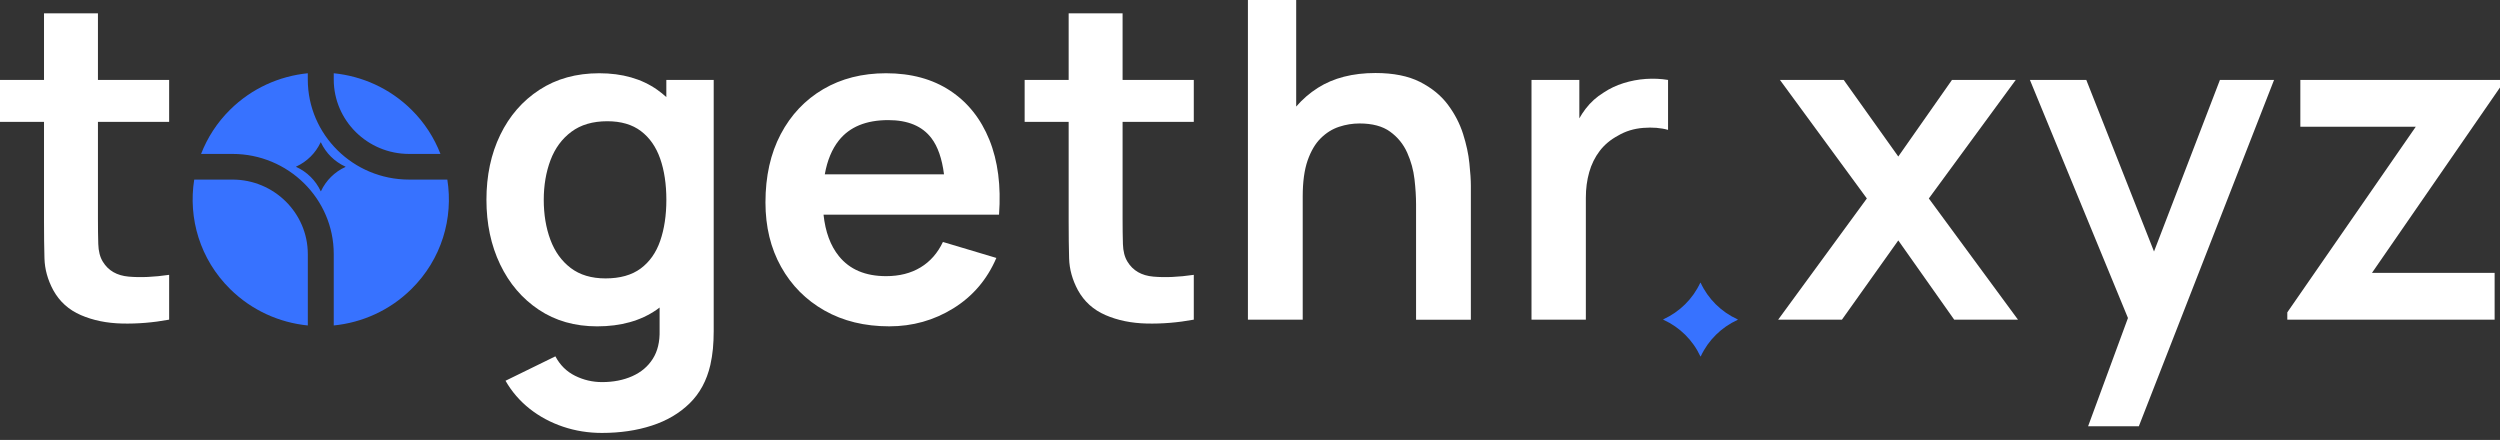 <svg width="233" height="41" viewBox="0 0 233 41" fill="none" xmlns="http://www.w3.org/2000/svg">
<rect x="0" y="0" width="233" height="41" fill="#333333" stroke="none"/>
<path d="M38.124 14.346H41.05C40.467 12.846 39.574 11.435 38.348 10.226C36.321 8.222 33.75 7.093 31.105 6.827V7.408C31.107 11.236 34.254 14.346 38.124 14.346Z" fill="#3772FF"/>
<path d="M21.668 16.737H18.101C17.527 20.34 18.633 24.157 21.444 26.935C23.471 28.939 26.042 30.068 28.688 30.334V23.675C28.685 19.851 25.538 16.737 21.668 16.737Z" fill="#3772FF"/>
<path d="M38.124 16.737C32.919 16.737 28.686 12.553 28.686 7.408V6.827C26.04 7.093 23.469 8.222 21.442 10.226C20.219 11.435 19.323 12.846 18.74 14.346H21.666C26.871 14.346 31.105 18.53 31.105 23.675V30.333C33.751 30.068 36.321 28.939 38.348 26.935C41.159 24.157 42.265 20.343 41.691 16.737H38.124ZM32.194 15.561C31.189 16.018 30.38 16.82 29.918 17.811L29.898 17.83V17.822L29.884 17.808C29.422 16.815 28.61 16.015 27.608 15.558L27.588 15.539L27.602 15.525C28.607 15.068 29.416 14.266 29.878 13.275L29.898 13.256V13.264L29.912 13.278C30.374 14.271 31.186 15.071 32.188 15.528L32.208 15.547L32.194 15.561Z" fill="#3772FF"/>
<path d="M9.128 1.242H4.102V7.45H0V11.36H4.102V20.669C4.102 21.94 4.116 23.077 4.144 24.082C4.172 25.089 4.443 26.074 4.961 27.04C5.547 28.103 6.406 28.878 7.537 29.367C8.669 29.857 9.948 30.12 11.379 30.153C12.81 30.186 14.271 30.067 15.764 29.791V25.615C14.352 25.822 13.098 25.878 11.995 25.781C10.892 25.684 10.091 25.222 9.587 24.394C9.321 23.968 9.178 23.415 9.159 22.739C9.139 22.064 9.128 21.278 9.128 20.382V11.36H15.764V7.45H9.128V1.242Z" fill="white"/>
<path d="M62.107 9.052C61.839 8.811 61.559 8.579 61.259 8.369C59.8 7.342 57.997 6.827 55.847 6.827C53.711 6.827 51.854 7.342 50.278 8.369C48.701 9.395 47.483 10.796 46.624 12.569C45.764 14.341 45.336 16.358 45.336 18.622C45.336 20.855 45.761 22.864 46.613 24.644C47.464 26.423 48.665 27.829 50.213 28.864C51.762 29.899 53.576 30.416 55.656 30.416C57.86 30.416 59.711 29.899 61.203 28.864C61.295 28.8 61.385 28.728 61.475 28.662V30.79C61.503 31.853 61.29 32.738 60.836 33.449C60.383 34.161 59.744 34.697 58.921 35.063C58.098 35.428 57.163 35.611 56.116 35.611C55.222 35.611 54.383 35.414 53.593 35.021C52.803 34.628 52.193 34.025 51.762 33.211L47.114 35.486C47.699 36.507 48.455 37.379 49.373 38.104C50.295 38.829 51.331 39.383 52.481 39.77C53.632 40.158 54.836 40.349 56.093 40.349C57.796 40.349 59.349 40.122 60.749 39.665C62.152 39.211 63.328 38.517 64.277 37.587C65.227 36.657 65.868 35.467 66.204 34.017C66.316 33.521 66.394 33.012 66.445 32.497C66.492 31.98 66.517 31.438 66.517 30.873V7.45H62.102V9.052H62.107ZM59.711 25.026C58.879 25.64 57.787 25.947 56.435 25.947C55.122 25.947 54.041 25.623 53.19 24.976C52.339 24.328 51.706 23.448 51.294 22.338C50.883 21.229 50.678 19.989 50.678 18.625C50.678 17.274 50.888 16.043 51.305 14.93C51.725 13.82 52.372 12.938 53.251 12.282C54.13 11.626 55.248 11.299 56.6 11.299C57.882 11.299 58.929 11.606 59.739 12.221C60.548 12.835 61.144 13.69 61.528 14.786C61.911 15.882 62.105 17.163 62.105 18.625C62.105 20.072 61.911 21.348 61.528 22.452C61.147 23.553 60.539 24.411 59.711 25.026Z" fill="white"/>
<path d="M88.555 8.452C86.914 7.37 84.923 6.827 82.58 6.827C80.362 6.827 78.408 7.323 76.719 8.316C75.031 9.309 73.712 10.704 72.763 12.506C71.814 14.305 71.341 16.427 71.341 18.868C71.341 21.132 71.825 23.13 72.797 24.868C73.766 26.606 75.118 27.965 76.848 28.944C78.579 29.924 80.589 30.414 82.876 30.414C85.055 30.414 87.046 29.855 88.852 28.737C90.657 27.619 91.996 26.055 92.861 24.04L87.88 22.551C87.39 23.586 86.698 24.375 85.797 24.92C84.898 25.465 83.826 25.737 82.582 25.737C80.656 25.737 79.192 25.117 78.187 23.874C77.397 22.9 76.924 21.608 76.753 20.005H88.107H90.641H93.11C93.306 17.329 93.007 15.005 92.211 13.034C91.413 11.064 90.195 9.536 88.555 8.452ZM82.787 11.194C84.615 11.194 85.954 11.753 86.805 12.871C87.409 13.663 87.796 14.792 87.981 16.245H76.871C77.1 14.955 77.537 13.901 78.181 13.09C79.186 11.825 80.723 11.194 82.787 11.194Z" fill="white"/>
<path d="M104.622 1.242H99.599V7.45H95.497V11.36H99.599V20.669C99.599 21.94 99.613 23.077 99.641 24.082C99.669 25.089 99.941 26.074 100.459 27.04C101.044 28.103 101.903 28.878 103.034 29.367C104.166 29.857 105.445 30.12 106.876 30.153C108.307 30.186 109.768 30.067 111.261 29.791V25.615C109.849 25.822 108.595 25.878 107.492 25.781C106.389 25.684 105.588 25.222 105.084 24.394C104.818 23.968 104.675 23.415 104.656 22.739C104.636 22.064 104.625 21.278 104.625 20.382V11.36H111.261V7.45H104.625V1.242H104.622Z" fill="white"/>
<path d="M136.356 12.475C136.048 11.51 135.575 10.599 134.934 9.744C134.292 8.889 133.427 8.186 132.338 7.632C131.249 7.082 129.868 6.805 128.194 6.805C126.072 6.805 124.285 7.264 122.835 8.18C122.057 8.673 121.382 9.26 120.805 9.932V0H116.306V29.794H121.413V18.312C121.413 16.948 121.567 15.827 121.872 14.949C122.18 14.075 122.586 13.383 123.095 12.882C123.605 12.379 124.173 12.024 124.801 11.817C125.428 11.609 126.063 11.507 126.705 11.507C127.906 11.507 128.858 11.761 129.56 12.273C130.266 12.783 130.795 13.436 131.151 14.23C131.506 15.024 131.733 15.846 131.831 16.701C131.929 17.556 131.977 18.337 131.977 19.04V29.799H137.084V17.318C137.084 16.779 137.039 16.081 136.947 15.218C136.863 14.357 136.661 13.441 136.356 12.475Z" fill="white"/>
<path d="M155.465 7.45C154.796 7.339 154.104 7.309 153.393 7.356C152.682 7.406 151.987 7.536 151.31 7.749C150.632 7.962 150.016 8.255 149.456 8.629C148.801 9.03 148.238 9.537 147.771 10.151C147.558 10.43 147.367 10.724 147.194 11.028V7.45H142.736V29.794H147.801V18.436C147.801 17.581 147.905 16.784 148.115 16.048C148.325 15.309 148.65 14.651 149.089 14.072C149.529 13.494 150.097 13.018 150.794 12.644C151.492 12.229 152.276 11.988 153.149 11.919C154.02 11.85 154.793 11.914 155.462 12.105V7.45H155.465Z" fill="white"/>
<path d="M187.867 7.45H181.923L176.92 14.587L171.835 7.45H165.891L173.991 18.497L165.723 29.794H171.667L176.92 22.407L182.133 29.794H188.077L179.767 18.497L187.867 7.45Z" fill="white"/>
<path d="M200.754 23.44L194.443 7.45H189.188L198.326 29.639L194.611 39.726H199.34L211.942 7.45H206.897L200.754 23.44Z" fill="white"/>
<path d="M233 7.45H214.392V11.814H225.149L213.177 29.11V29.794H232.499V25.429H221.07L233 8.153V7.45Z" fill="white"/>
<path d="M158.507 26.37L158.487 26.351V26.337L158.459 26.365C157.762 27.862 156.541 29.066 155.026 29.758L155.007 29.777L155.035 29.805C156.55 30.494 157.768 31.7 158.468 33.197L158.487 33.217V33.231L158.515 33.203C159.212 31.706 160.433 30.502 161.948 29.81L161.967 29.791L161.939 29.763C160.425 29.071 159.204 27.867 158.507 26.37Z" fill="#3772FF"/>
</svg>
